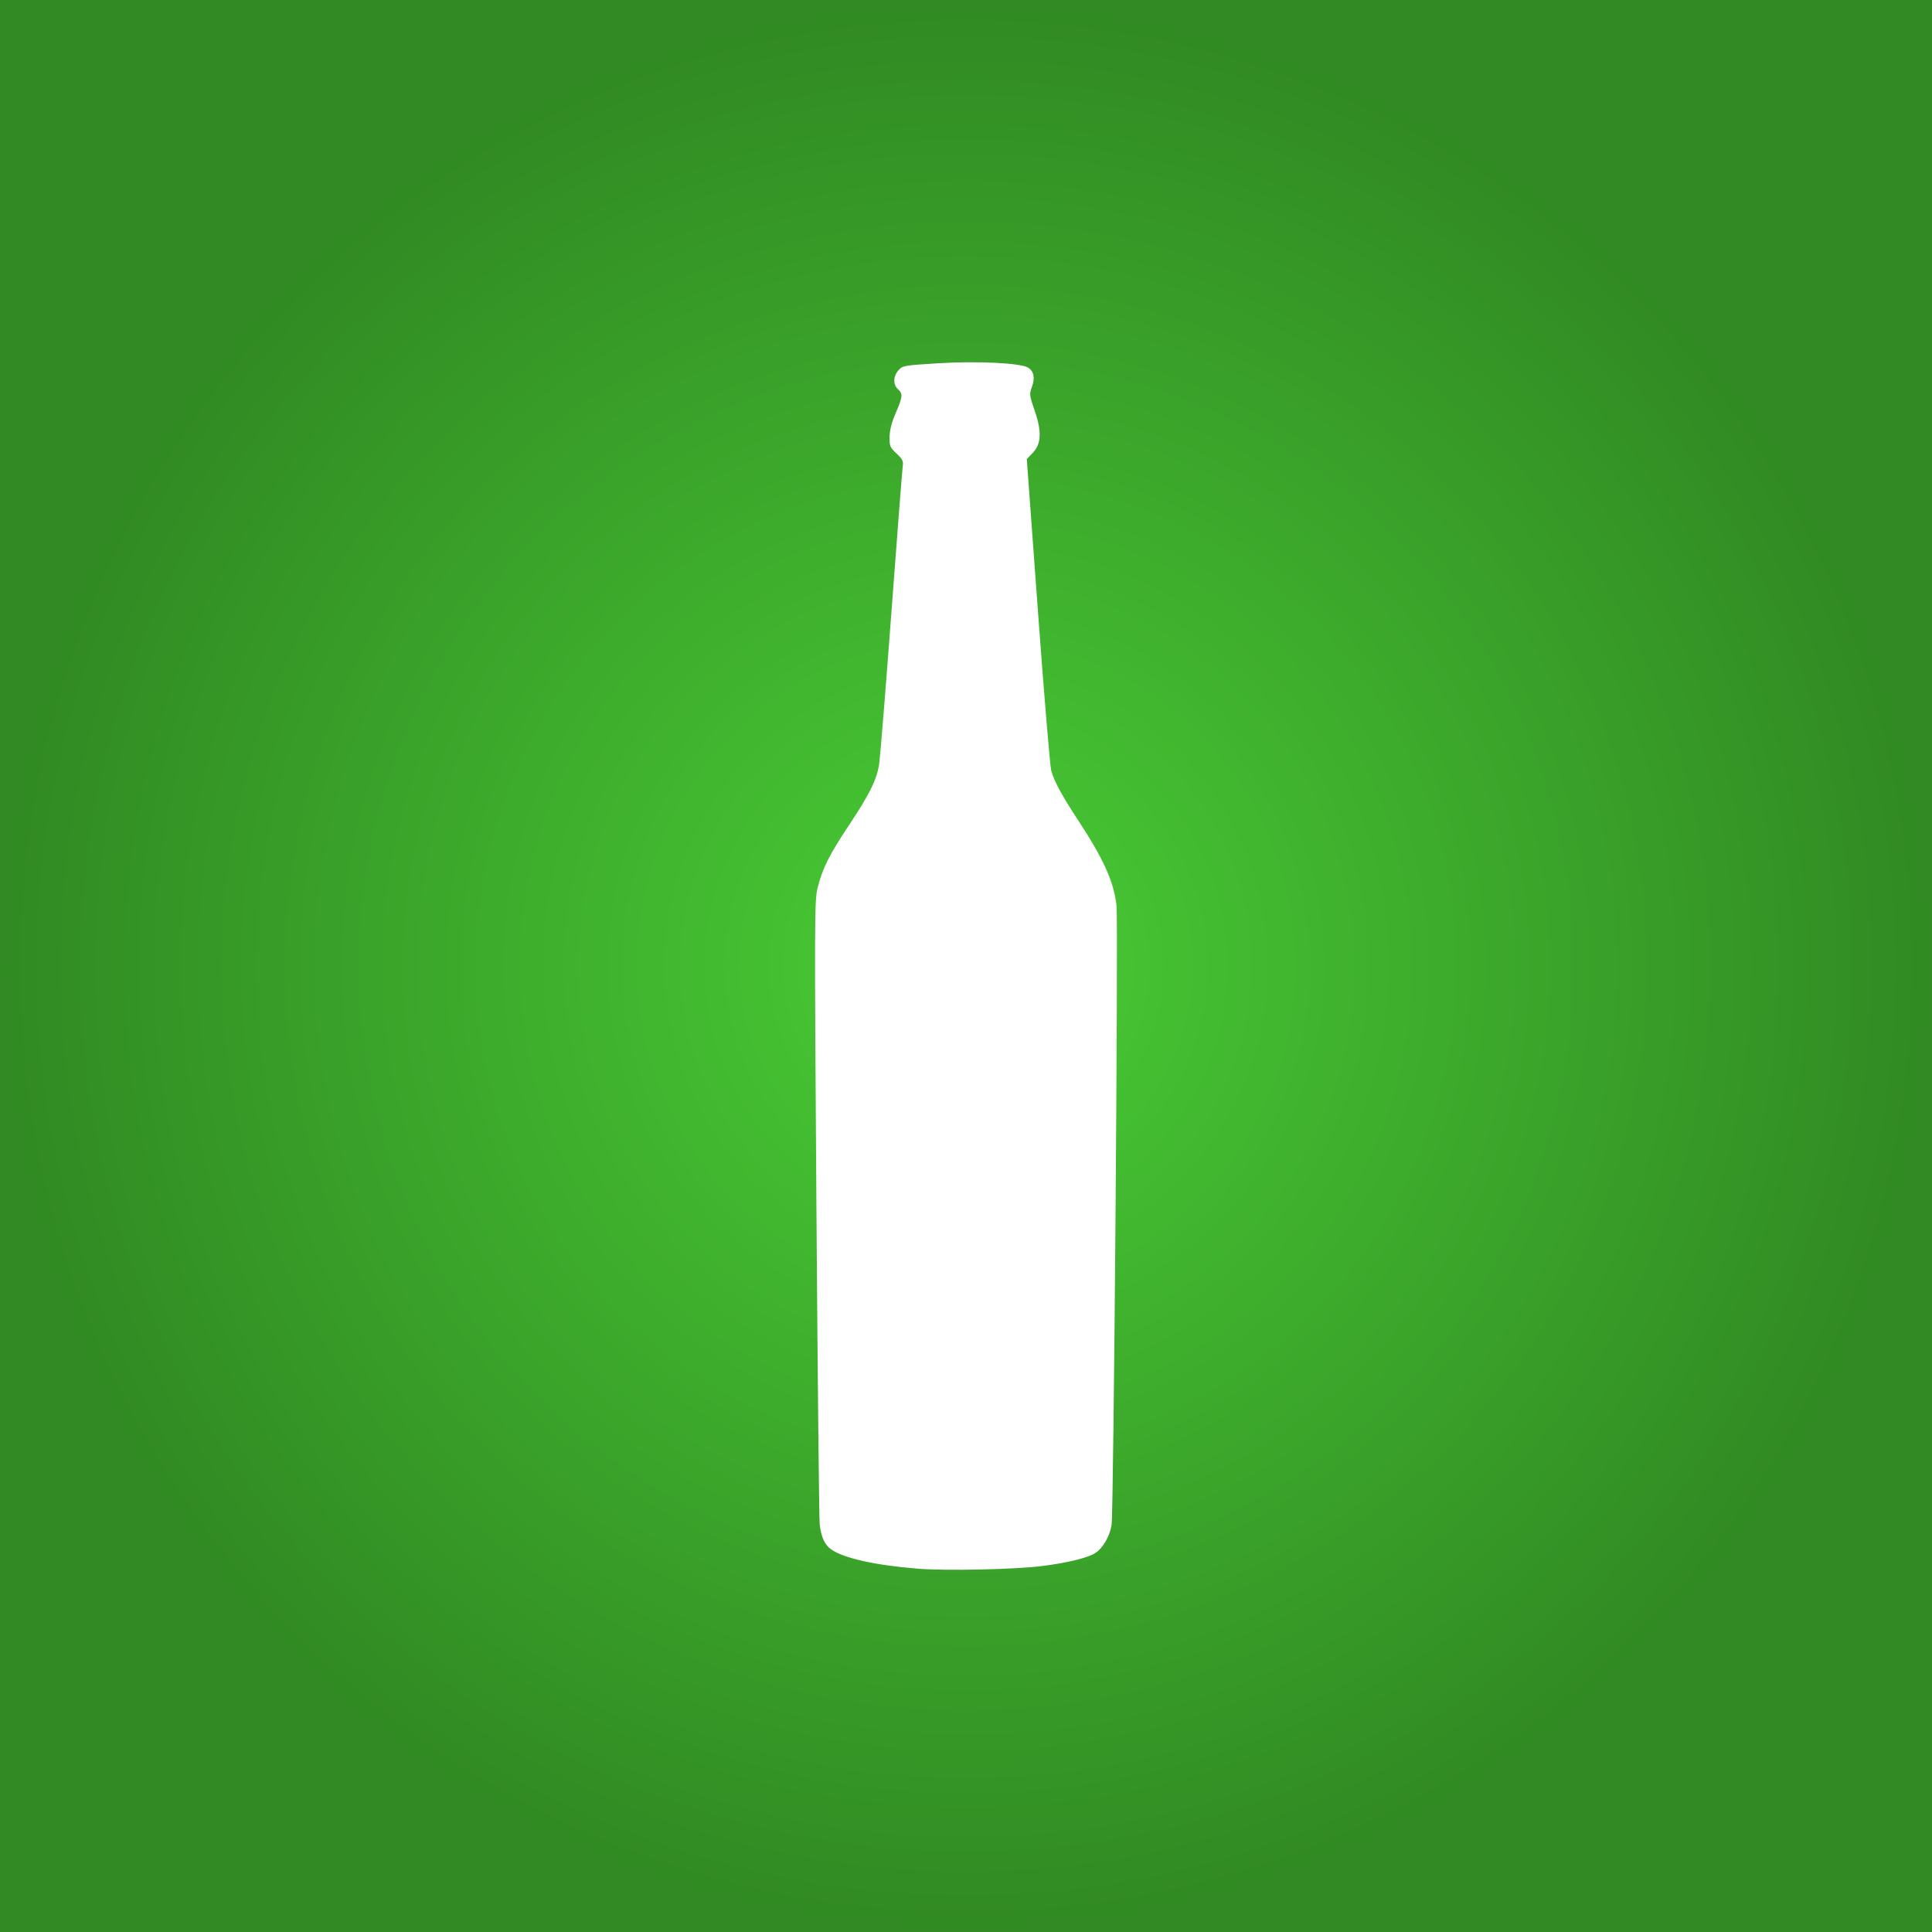 <?xml version="1.0" encoding="UTF-8" standalone="no"?>
<!-- Created with Inkscape (http://www.inkscape.org/) -->

<svg
   xmlns:dc="http://purl.org/dc/elements/1.1/"
   xmlns:cc="http://creativecommons.org/ns#"
   xmlns:rdf="http://www.w3.org/1999/02/22-rdf-syntax-ns#"
   xmlns:svg="http://www.w3.org/2000/svg"
   xmlns="http://www.w3.org/2000/svg"
   xmlns:xlink="http://www.w3.org/1999/xlink"
   xmlns:sodipodi="http://sodipodi.sourceforge.net/DTD/sodipodi-0.dtd"
   xmlns:inkscape="http://www.inkscape.org/namespaces/inkscape"
   width="512"
   height="512"
   viewBox="0 0 135.467 135.467"
   id="svg2"
   version="1.1"
   inkscape:version="0.91+devel+osxmenu r12911"
   sodipodi:docname="fles.svg">
  <rect x="0" y="0" width="135.467" height="135.467" fill="#333333" stroke="none"/>
  <defs
     id="defs4">
    <linearGradient
       inkscape:collect="always"
       id="linearGradient4210">
      <stop
         style="stop-color:#49cc35;stop-opacity:1"
         offset="0"
         id="stop4212" />
      <stop
         style="stop-color:#318a23;stop-opacity:1"
         offset="1"
         id="stop4214" />
    </linearGradient>
    <radialGradient
       inkscape:collect="always"
       xlink:href="#linearGradient4210"
       id="radialGradient4216"
       cx="67.733"
       cy="229.267"
       fx="67.733"
       fy="229.267"
       r="67.733"
       gradientUnits="userSpaceOnUse" />
  </defs>
  <sodipodi:namedview
     id="base"
     pagecolor="#ffffff"
     bordercolor="#666666"
     borderopacity="1.0"
     inkscape:pageopacity="0.0"
     inkscape:pageshadow="2"
     inkscape:zoom="0.5"
     inkscape:cx="256"
     inkscape:cy="256"
     inkscape:document-units="px"
     inkscape:current-layer="layer1"
     showgrid="false"
     units="px" />
  <g
     inkscape:label="Laag 1"
     inkscape:groupmode="layer"
     id="layer1"
     transform="translate(0,-161.533)">
    <rect
       style="opacity:1;fill:url(#radialGradient4216);fill-opacity:1;stroke:none;stroke-width:0.5;stroke-linecap:square;stroke-linejoin:round;stroke-miterlimit:4;stroke-dasharray:none;stroke-dashoffset:0;stroke-opacity:1"
       id="rect4208"
       width="135.467"
       height="135.467"
       x="0"
       y="161.533" />
    <path
       style="fill:#ffffff;stroke-width:1"
       d="m 64.346,271.524 c -2.951,-0.233 -5.198,-0.734 -6.069,-1.353 -0.455,-0.323 -0.694,-0.848 -0.802,-1.757 -0.043,-0.364 -0.146,-10.347 -0.229,-22.183 -0.142,-20.343 -0.137,-21.571 0.082,-22.443 0.344,-1.366 0.819,-2.317 2.188,-4.376 1.441,-2.167 1.944,-3.174 2.121,-4.251 0.071,-0.43 0.457,-5.192 0.858,-10.582 0.401,-5.39 0.76,-10.02 0.797,-10.288 0.06,-0.433 0.011,-0.541 -0.43,-0.957 -0.457,-0.431 -0.497,-0.526 -0.487,-1.167 0.007,-0.472 0.147,-1.014 0.431,-1.672 0.492,-1.14 0.512,-1.352 0.155,-1.675 -0.351,-0.317 -0.336,-0.897 0.033,-1.32 0.29,-0.332 0.368,-0.346 2.752,-0.494 2.748,-0.171 5.809,-0.024 6.34,0.304 0.409,0.252 0.501,0.719 0.268,1.357 -0.185,0.505 -0.175,0.59 0.194,1.658 0.509,1.474 0.468,2.339 -0.141,2.97 l -0.411,0.426 0.781,10.661 c 0.429,5.864 0.85,10.9 0.935,11.191 0.234,0.808 0.715,1.69 1.94,3.561 1.744,2.665 2.448,4.239 2.635,5.889 0.131,1.159 -0.2,42.611 -0.347,43.453 -0.14,0.798 -0.606,1.602 -1.126,1.942 -0.52,0.34 -1.951,0.694 -3.707,0.917 -1.926,0.245 -6.744,0.35 -8.76,0.19 z"
       id="path4206"
       inkscape:connector-curvature="0" />
  </g>
</svg>
